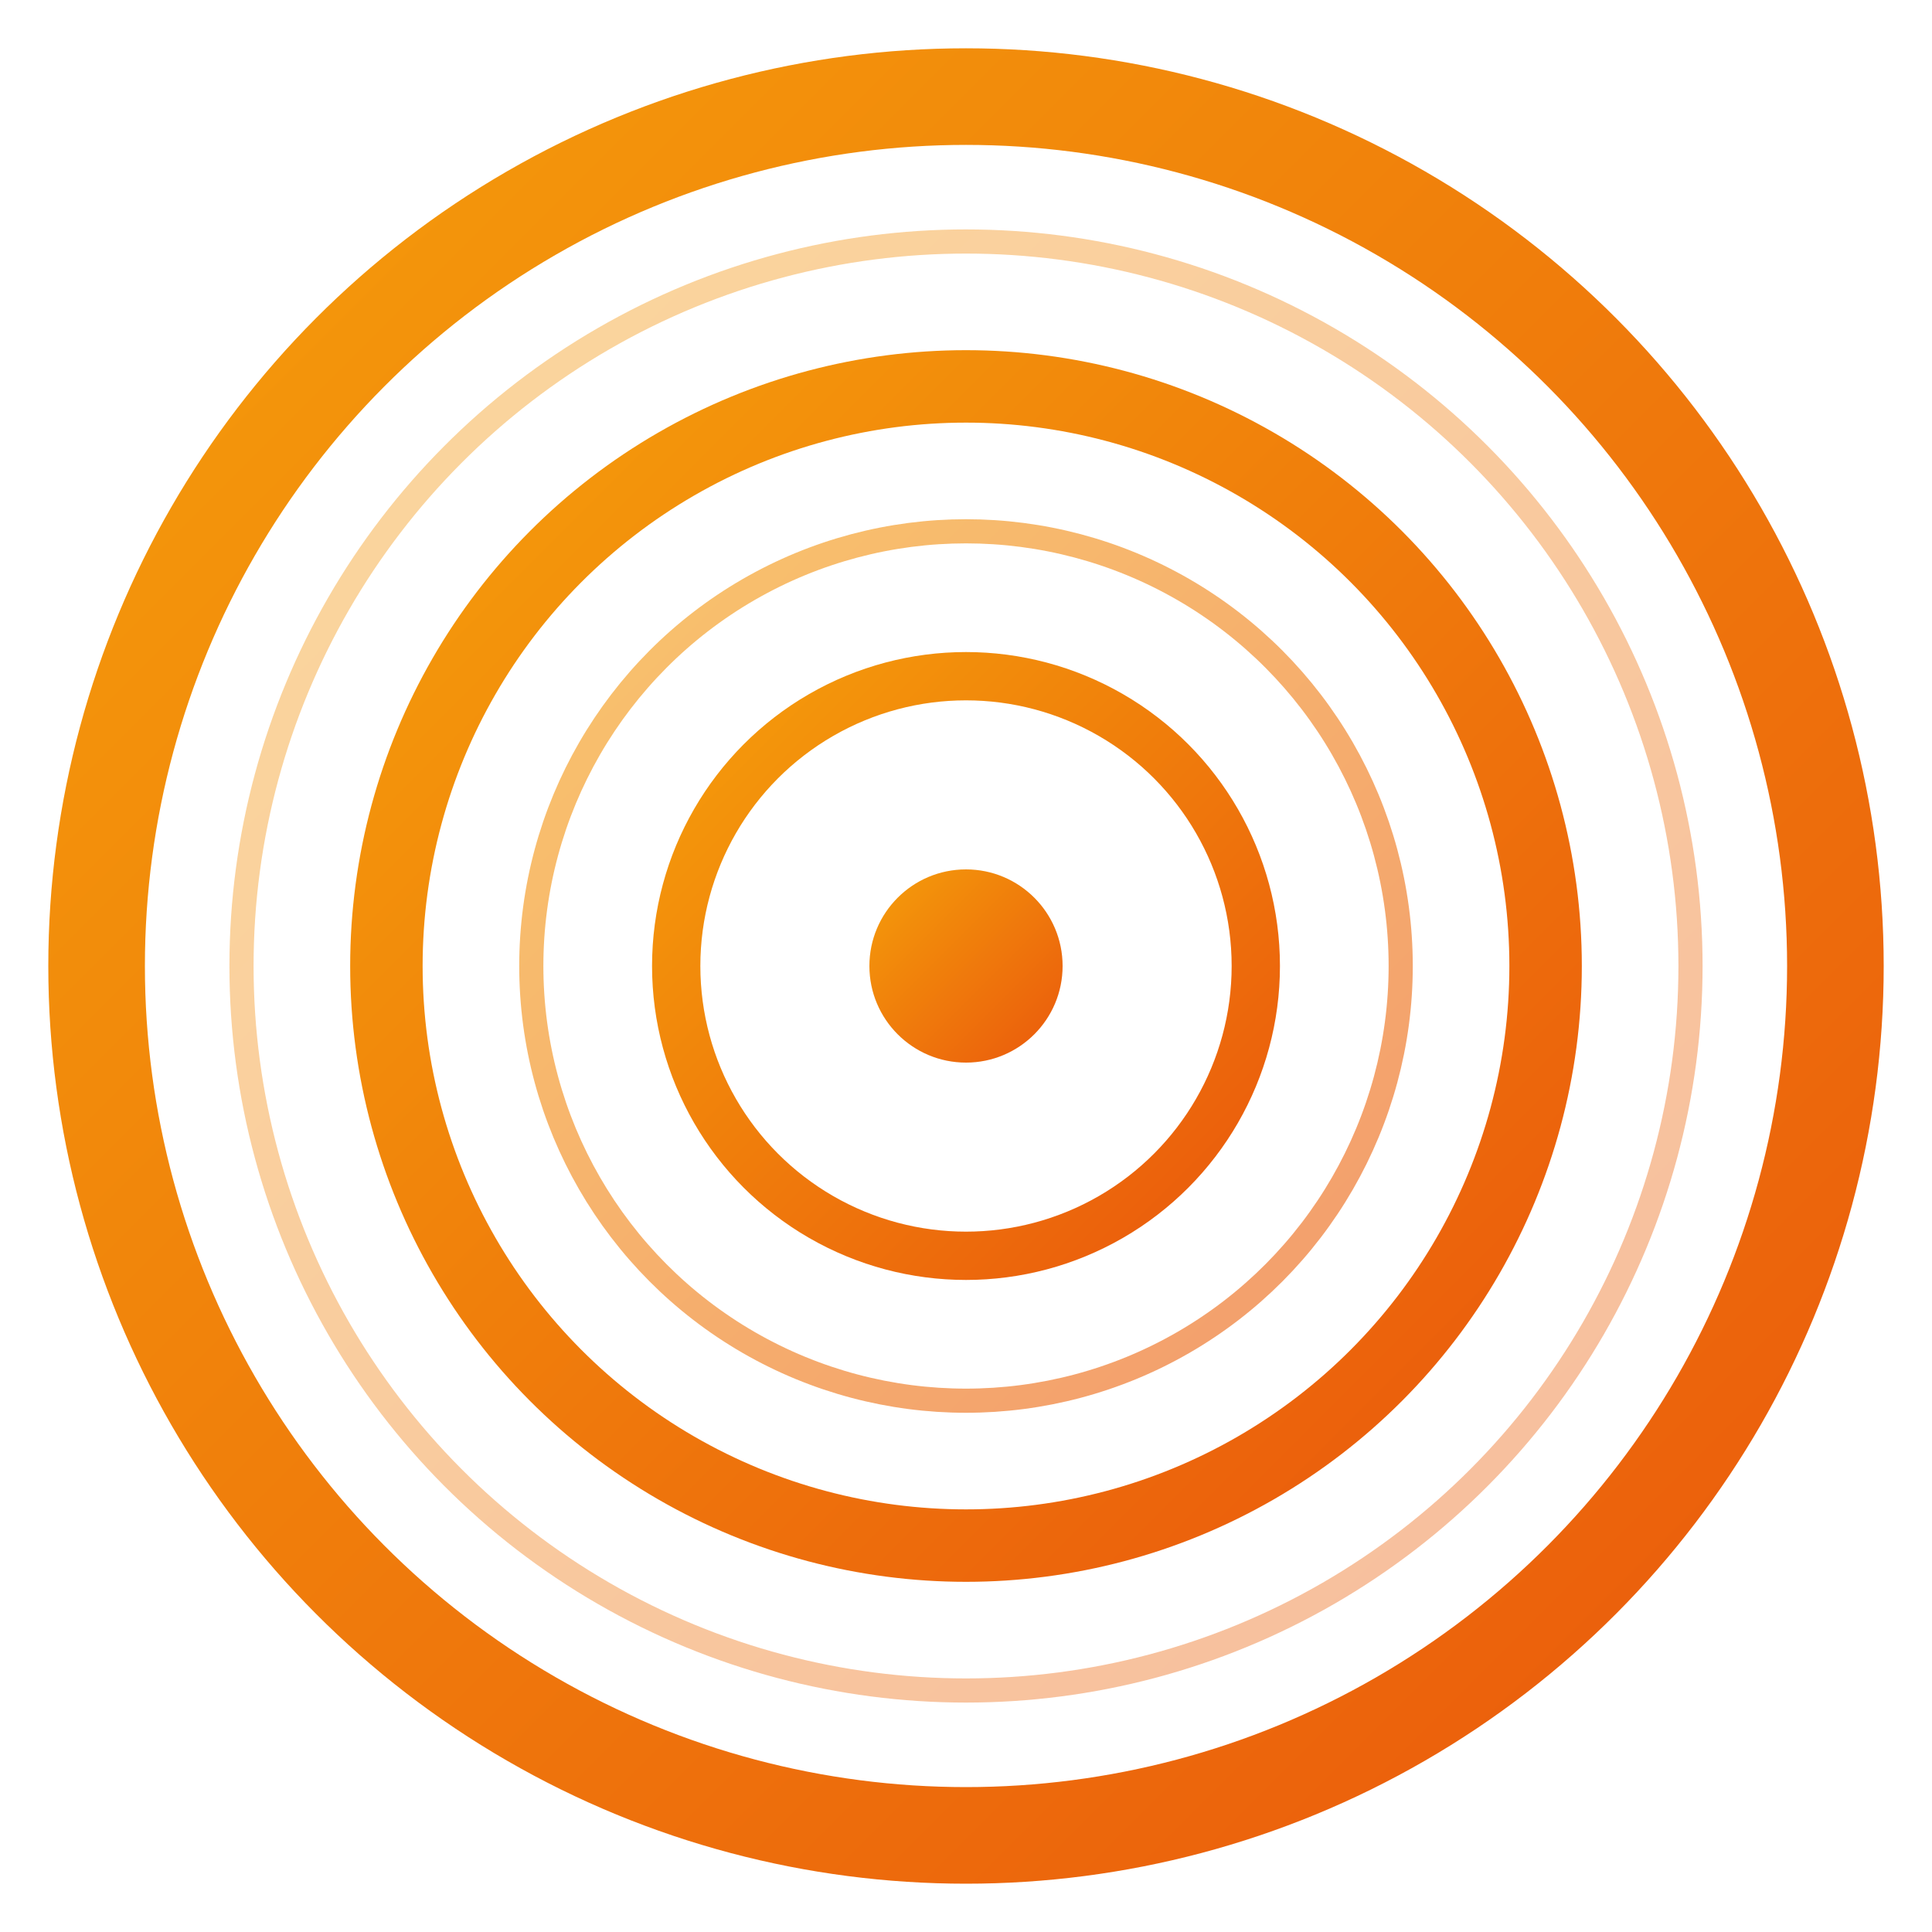 <svg width="40" height="40" viewBox="0 0 40 40" fill="none" xmlns="http://www.w3.org/2000/svg">
  <!-- Disc-3 Icon with gradient -->
  <defs>
    <linearGradient id="discGradientCompact" x1="0%" y1="0%" x2="100%" y2="100%">
      <stop offset="0%" style="stop-color:#f59e0b;stop-opacity:1" />
      <stop offset="100%" style="stop-color:#ea580c;stop-opacity:1" />
    </linearGradient>
  </defs>
  
  <!-- Disc-3 Icon -->
  <!-- Outer ring -->
  <circle cx="20" cy="20" r="18" fill="none" stroke="url(#discGradientCompact)" stroke-width="2"/>
  <!-- Middle ring -->
  <circle cx="20" cy="20" r="12" fill="none" stroke="url(#discGradientCompact)" stroke-width="1.5"/>
  <!-- Inner ring -->
  <circle cx="20" cy="20" r="6" fill="none" stroke="url(#discGradientCompact)" stroke-width="1"/>
  <!-- Center hole -->
  <circle cx="20" cy="20" r="2" fill="url(#discGradientCompact)"/>
  <!-- Grooves -->
  <circle cx="20" cy="20" r="9" fill="none" stroke="url(#discGradientCompact)" stroke-width="0.5" opacity="0.6"/>
  <circle cx="20" cy="20" r="15" fill="none" stroke="url(#discGradientCompact)" stroke-width="0.5" opacity="0.4"/>
</svg>
